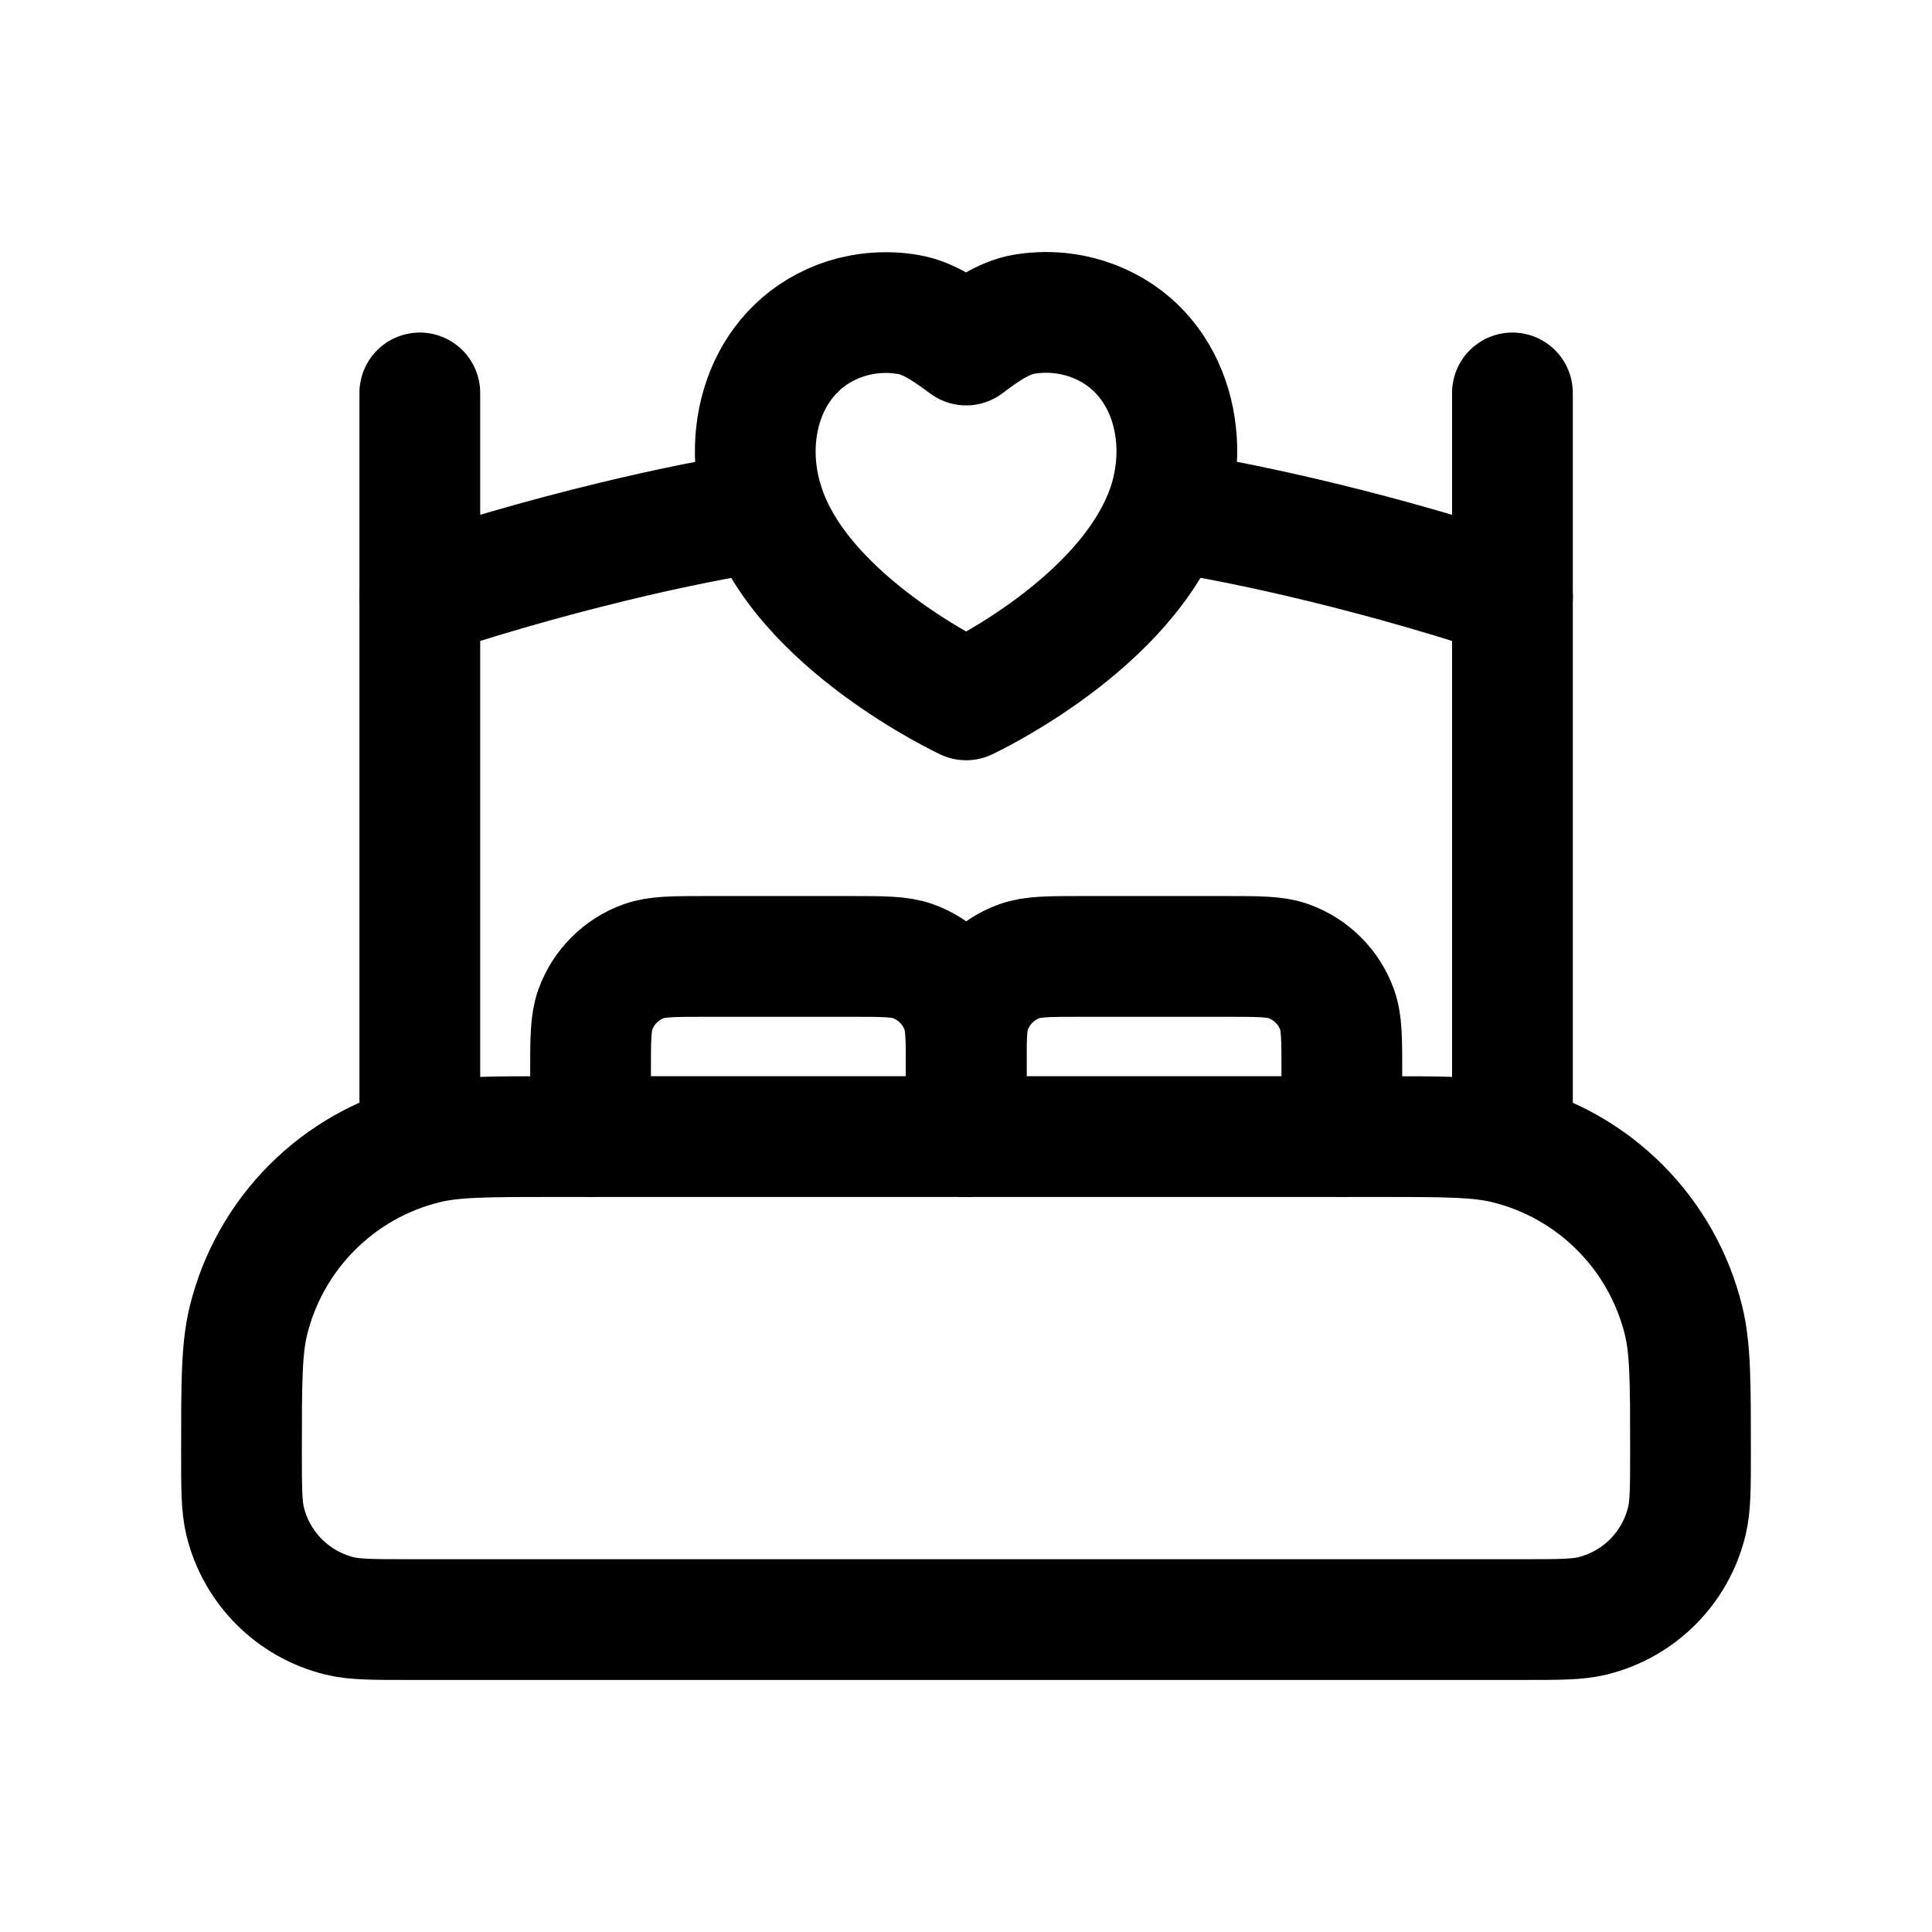 <svg width="24" height="24" viewBox="0 0 24 24" fill="none" xmlns="http://www.w3.org/2000/svg">
<path d="M3 18.032C3 17.183 3 16.759 3.085 16.409C3.351 15.32 4.201 14.47 5.29 14.204C5.64 14.119 6.064 14.119 6.913 14.119H17.087C17.936 14.119 18.36 14.119 18.71 14.204C19.799 14.47 20.649 15.32 20.915 16.409C21 16.759 21 17.183 21 18.032C21 18.485 21 18.711 20.954 18.898C20.813 19.479 20.36 19.932 19.779 20.074C19.592 20.119 19.366 20.119 18.913 20.119H5.087C4.634 20.119 4.408 20.119 4.221 20.074C3.64 19.932 3.187 19.479 3.045 18.898C3 18.711 3 18.485 3 18.032Z" stroke="black" stroke-width="1.5" stroke-linecap="round" stroke-linejoin="round"/>
<path d="M5.215 14.119V4.881" stroke="black" stroke-width="1.5" stroke-linecap="round" stroke-linejoin="round"/>
<path d="M18.788 4.881V14.119" stroke="black" stroke-width="1.5" stroke-linecap="round" stroke-linejoin="round"/>
<path fill-rule="evenodd" clip-rule="evenodd" d="M14.516 6.263C14.813 5.335 14.468 4.272 13.497 3.959C13.246 3.879 12.979 3.86 12.719 3.904C12.459 3.948 12.213 4.128 12.002 4.286C11.79 4.129 11.544 3.95 11.284 3.907C11.025 3.862 10.758 3.881 10.507 3.959C9.536 4.275 9.188 5.335 9.485 6.263C9.943 7.733 12.002 8.694 12.002 8.694C12.002 8.694 14.029 7.75 14.516 6.263Z" stroke="black" stroke-width="1.5" stroke-linecap="round" stroke-linejoin="round"/>
<path d="M9.506 6.35C8.9 6.431 7.195 6.759 5.215 7.415" stroke="black" stroke-width="1.5" stroke-linecap="round" stroke-linejoin="round"/>
<path d="M14.498 6.35C15.103 6.431 16.809 6.759 18.789 7.415" stroke="black" stroke-width="1.5" stroke-linecap="round" stroke-linejoin="round"/>
<path d="M12.003 14.119V13.321C12.003 12.911 12.003 12.706 11.944 12.542C11.842 12.262 11.622 12.041 11.341 11.94C11.177 11.881 10.972 11.881 10.563 11.881H8.776C8.366 11.881 8.161 11.881 7.997 11.94C7.717 12.041 7.496 12.262 7.395 12.542C7.336 12.706 7.336 12.911 7.336 13.321V14.119" stroke="black" stroke-width="1.5" stroke-linecap="round" stroke-linejoin="round"/>
<path d="M16.669 14.119V13.321C16.669 12.911 16.669 12.706 16.61 12.542C16.509 12.262 16.288 12.041 16.007 11.94C15.843 11.881 15.638 11.881 15.229 11.881H13.442C13.032 11.881 12.827 11.881 12.663 11.94C12.383 12.041 12.162 12.262 12.061 12.542C12.002 12.706 12.002 12.911 12.002 13.321V14.119" stroke="black" stroke-width="1.5" stroke-linecap="round" stroke-linejoin="round"/>
</svg>